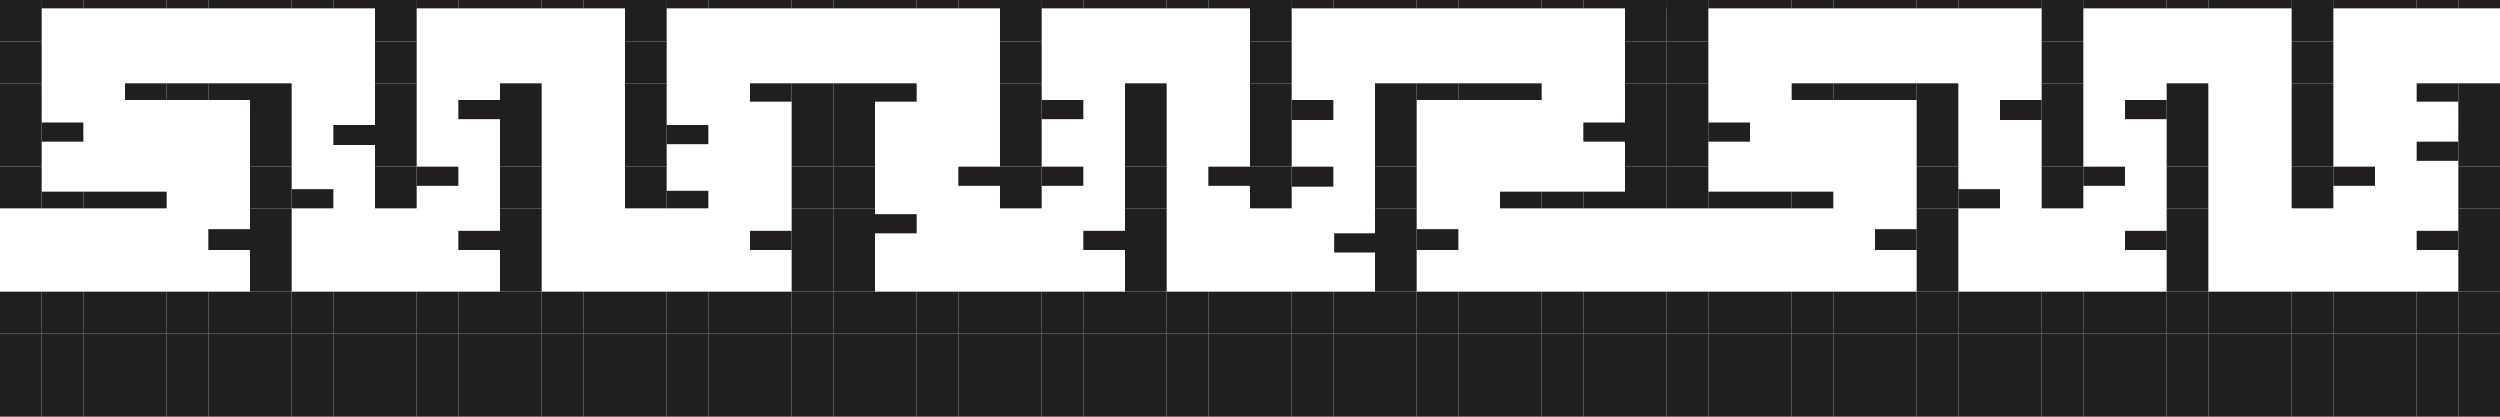 <?xml version="1.0" encoding="utf-8"?>
<!-- Generator: Adobe Illustrator 17.0.0, SVG Export Plug-In . SVG Version: 6.00 Build 0)  -->
<!DOCTYPE svg PUBLIC "-//W3C//DTD SVG 1.1//EN" "http://www.w3.org/Graphics/SVG/1.1/DTD/svg11.dtd">
<svg version="1.1" id="BLOQUES_2_" xmlns="http://www.w3.org/2000/svg" xmlns:xlink="http://www.w3.org/1999/xlink" x="0px" y="0px"
	 width="3000px" height="499.999px" viewBox="0 0 3000 499.999" enable-background="new 0 0 3000 499.999" xml:space="preserve">
<g id="BLOQUES">
	<rect x="0"  y="350" fill="#201E1E" width="50" height="50"/>
	<rect x="50" y="350" fill="#201E1E" width="50" height="50"/>
	<rect x="150" y="350" fill="#201E1E" width="50" height="50"/>
	<rect x="100" y="350" fill="#201E1E" width="50" height="50"/>
	<rect x="350" y="350" fill="#201E1E" width="50" height="50"/>
	<rect x="300" y="350" fill="#201E1E" width="50" height="50"/>
	<rect x="200" y="350" fill="#201E1E" width="50" height="50"/>
	<rect x="250" y="350" fill="#201E1E" width="50" height="50"/>
	<rect x="750" y="350" fill="#201E1E" width="50" height="50"/>
	<rect x="700" y="350" fill="#201E1E" width="50" height="50"/>
	<rect x="600" y="350" fill="#201E1E" width="50" height="50"/>
	<rect x="650" y="350" fill="#201E1E" width="50" height="50"/>
	<rect x="400" y="350" fill="#201E1E" width="50" height="50"/>
	<rect x="450" y="350" fill="#201E1E" width="50" height="50"/>
	<rect x="550" y="350" fill="#201E1E" width="50" height="50"/>
	<rect x="500" y="350" fill="#201E1E" width="50" height="50"/>
	<rect x="800" y="350" fill="#201E1E" width="50" height="50"/>
	<rect x="850" y="350" fill="#201E1E" width="50" height="50"/>
	<rect x="900" y="350" fill="#201E1E" width="50" height="50"/>
	<rect x="950" y="350" fill="#201E1E" width="50" height="50"/>
	<rect x="0" y="200" fill="#201E1E" width="50" height="50"/>
	<rect x="0" y="150" fill="#201E1E" width="50" height="50"/>
	<rect x="0" y="50" fill="#201E1E" width="50" height="50"/>
	<rect x="0" y="100" fill="#201E1E" width="50" height="50"/>
	<rect x="0" y="0" fill="#201E1E" width="50" height="50"/>
	<rect x="0" y="0" fill="#201E1E" width="50" height="10"/>
	<rect x="50" y="0" fill="#201E1E" width="50" height="10"/>
	<rect x="150" y="0" fill="#201E1E" width="50" height="10"/>
	<rect x="100" y="0" fill="#201E1E" width="50" height="10"/>
	<rect x="350" y="0" fill="#201E1E" width="50" height="10"/>
	<rect x="300" y="0" fill="#201E1E" width="50" height="10"/>
	<rect x="200" y="0" fill="#201E1E" width="50" height="10"/>
	<rect x="250" y="0" fill="#201E1E" width="50" height="10"/>
	<rect x="750" y="0" fill="#201E1E" width="50" height="10"/>
	<rect x="700" y="0" fill="#201E1E" width="50" height="10"/>
	<rect x="600" y="0" fill="#201E1E" width="50" height="10"/>
	<rect x="650" y="0" fill="#201E1E" width="50" height="10"/>
	<rect x="400" y="0" fill="#201E1E" width="50" height="10"/>
	<rect x="450" y="0" fill="#201E1E" width="50" height="10"/>
	<rect x="550" y="0" fill="#201E1E" width="50" height="10"/>
	<rect x="500" y="0" fill="#201E1E" width="50" height="10"/>
	<rect x="800" y="0" fill="#201E1E" width="50" height="10"/>
	<rect x="850" y="0" fill="#201E1E" width="50" height="10"/>
	<rect x="900" y="0" fill="#201E1E" width="50" height="10"/>
	<rect x="950" y="0" fill="#201E1E" width="50" height="10"/>
	<rect x="950" y="200" fill="#201E1E" width="50" height="50"/>
	<rect x="950" y="150" fill="#201E1E" width="50" height="50"/>
	<rect x="950" y="100" fill="#201E1E" width="50" height="50"/>
	<rect x="950" y="250" fill="#201E1E" width="50" height="50"/>
	<rect x="950" y="300" fill="#201E1E" width="50" height="50"/>
	<rect x="300" y="150" fill="#201E1E" width="50" height="50"/>
	<rect x="300" y="200" fill="#201E1E" width="50" height="50"/>
	<rect x="300" y="300" fill="#201E1E" width="50" height="50"/>
	<rect x="300" y="250" fill="#201E1E" width="50" height="50"/>
	<rect x="50" y="230" fill="#201E1E" width="50" height="20"/>
	<rect x="100" y="230" fill="#201E1E" width="50" height="20"/>
	<rect x="150" y="230" fill="#201E1E" width="50" height="20"/>
	<rect x="300" y="100" fill="#201E1E" width="50" height="50"/>
	<rect x="250" y="100" fill="#201E1E" width="50" height="20"/>
	<rect x="200" y="100" fill="#201E1E" width="50" height="20"/>
	<rect x="150" y="100" fill="#201E1E" width="50" height="20"/>
	<rect x="450" y="150" fill="#201E1E" width="50" height="50"/>
	<rect x="450" y="100" fill="#201E1E" width="50" height="50"/>
	<rect x="450" y="0" fill="#201E1E" width="50" height="50"/>
	<rect x="450" y="50" fill="#201E1E" width="50" height="50"/>
	<rect x="450" y="200" fill="#201E1E" width="50" height="50"/>
	<rect x="600" y="150" fill="#201E1E" width="50" height="50"/>
	<rect x="600" y="200" fill="#201E1E" width="50" height="50"/>
	<rect x="600" y="300" fill="#201E1E" width="50" height="50"/>
	<rect x="600" y="250" fill="#201E1E" width="50" height="50"/>
	<rect x="600" y="100" fill="#201E1E" width="50" height="50"/>
	<rect x="750.001" y="150" fill="#201E1E" width="50" height="50"/>
	<rect x="750" y="100" fill="#201E1E" width="50" height="50"/>
	<rect x="750" y="0" fill="#201E1E" width="50" height="50"/>
	<rect x="750" y="50.015" fill="#201E1E" width="50" height="50"/>
	<rect x="750.002" y="199.989" fill="#201E1E" width="50" height="50"/>
	<rect x="800" y="150" fill="#201E1E" width="50" height="23"/>
	<rect x="900" y="100" fill="#201E1E" width="50" height="22"/>
	<rect x="900" y="277" fill="#201E1E" width="50" height="23"/>
	<rect x="250" y="275" fill="#201E1E" width="50" height="25"/>
	<rect x="50" y="147" fill="#201E1E" width="50" height="23"/>
	<rect x="400" y="150" fill="#201E1E" width="50" height="24"/>
	<rect x="350" y="227" fill="#201E1E" width="50" height="23"/>
	<rect x="550" y="277" fill="#201E1E" width="50" height="23"/>
	<rect x="500" y="200" fill="#201E1E" width="50" height="23"/>
	<rect x="550" y="120" fill="#201E1E" width="50" height="23"/>
	<rect x="1950" y="350" fill="#201E1E" width="50" height="50"/>
	<rect x="1900" y="350" fill="#201E1E" width="50" height="50"/>
	<rect x="1800" y="350" fill="#201E1E" width="50" height="50"/>
	<rect x="1850" y="350" fill="#201E1E" width="50" height="50"/>
	<rect x="1600" y="350" fill="#201E1E" width="50" height="50"/>
	<rect x="1650" y="350" fill="#201E1E" width="50" height="50"/>
	<rect x="1750" y="350" fill="#201E1E" width="50" height="50"/>
	<rect x="1700" y="350" fill="#201E1E" width="50" height="50"/>
	<rect x="1200" y="350" fill="#201E1E" width="50" height="50"/>
	<rect x="1250" y="350" fill="#201E1E" width="50" height="50"/>
	<rect x="1350" y="350" fill="#201E1E" width="50" height="50"/>
	<rect x="1300" y="350" fill="#201E1E" width="50" height="50"/>
	<rect x="1550" y="350" fill="#201E1E" width="50" height="50"/>
	<rect x="1500" y="350" fill="#201E1E" width="50" height="50"/>
	<rect x="1400" y="350" fill="#201E1E" width="50" height="50"/>
	<rect x="1450" y="350" fill="#201E1E" width="50" height="50"/>
	<rect x="1150" y="350" fill="#201E1E" width="50" height="50"/>
	<rect x="1100" y="350" fill="#201E1E" width="50" height="50"/>
	<rect x="1050" y="350" fill="#201E1E" width="50" height="50"/>
	<rect x="1000" y="350" fill="#201E1E" width="50" height="50"/>
	<rect x="1950" y="200" fill="#201E1E" width="50" height="50"/>
	<rect x="1950" y="150" fill="#201E1E" width="50" height="50"/>
	<rect x="1950" y="50" fill="#201E1E" width="50" height="50"/>
	<rect x="1950" y="100" fill="#201E1E" width="50" height="50"/>
	<rect x="1950" y="0" fill="#201E1E" width="50" height="50"/>
	<rect x="1950" y="0" fill="#201E1E" width="50" height="10"/>
	<rect x="1900" y="0" fill="#201E1E" width="50" height="10"/>
	<rect x="1800" y="0" fill="#201E1E" width="50" height="10"/>
	<rect x="1850" y="0" fill="#201E1E" width="50" height="10"/>
	<rect x="1600" y="0" fill="#201E1E" width="50" height="10"/>
	<rect x="1650" y="0" fill="#201E1E" width="50" height="10"/>
	<rect x="1750" y="0" fill="#201E1E" width="50" height="10"/>
	<rect x="1700" y="0" fill="#201E1E" width="50" height="10"/>
	<rect x="1200" y="0" fill="#201E1E" width="50" height="10"/>
	<rect x="1250" y="0" fill="#201E1E" width="50" height="10"/>
	<rect x="1350" y="0" fill="#201E1E" width="50" height="10"/>
	<rect x="1300" y="0" fill="#201E1E" width="50" height="10"/>
	<rect x="1550" y="0" fill="#201E1E" width="50" height="10"/>
	<rect x="1500" y="0" fill="#201E1E" width="50" height="10"/>
	<rect x="1400" y="0" fill="#201E1E" width="50" height="10"/>
	<rect x="1450" y="0" fill="#201E1E" width="50" height="10"/>
	<rect x="1150" y="0" fill="#201E1E" width="50" height="10"/>
	<rect x="1100" y="0" fill="#201E1E" width="50" height="10"/>
	<rect x="1050" y="0" fill="#201E1E" width="50" height="10"/>
	<rect x="1000" y="0" fill="#201E1E" width="50" height="10"/>
	<rect x="1000" y="200" fill="#201E1E" width="50" height="50"/>
	<rect x="1000" y="150" fill="#201E1E" width="50" height="50"/>
	<rect x="1000" y="100" fill="#201E1E" width="50" height="50"/>
	<rect x="1000" y="250" fill="#201E1E" width="50" height="50"/>
	<rect x="1000" y="300" fill="#201E1E" width="50" height="50"/>
	<rect x="1650" y="150" fill="#201E1E" width="50" height="50"/>
	<rect x="1650" y="200" fill="#201E1E" width="50" height="50"/>
	<rect x="1650" y="300" fill="#201E1E" width="50" height="50"/>
	<rect x="1650" y="250" fill="#201E1E" width="50" height="50"/>
	<rect x="1900" y="230" fill="#201E1E" width="50" height="20"/>
	<rect x="1850" y="230" fill="#201E1E" width="50" height="20"/>
	<rect x="1800" y="230" fill="#201E1E" width="50" height="20"/>
	<rect x="1650" y="100" fill="#201E1E" width="50" height="50"/>
	<rect x="1700" y="100" fill="#201E1E" width="50" height="20"/>
	<rect x="1750" y="100" fill="#201E1E" width="50" height="20"/>
	<rect x="1800" y="100" fill="#201E1E" width="50" height="20"/>
	<rect x="1500" y="150" fill="#201E1E" width="50" height="50"/>
	<rect x="1500" y="100" fill="#201E1E" width="50" height="50"/>
	<rect x="1500" y="0" fill="#201E1E" width="50" height="50"/>
	<rect x="1500" y="50" fill="#201E1E" width="50" height="50"/>
	<rect x="1500" y="200" fill="#201E1E" width="50" height="50"/>
	<rect x="1350" y="150" fill="#201E1E" width="50" height="50"/>
	<rect x="1350" y="200" fill="#201E1E" width="50" height="50"/>
	<rect x="1350" y="300" fill="#201E1E" width="50" height="50"/>
	<rect x="1350" y="250" fill="#201E1E" width="50" height="50"/>
	<rect x="1350" y="100" fill="#201E1E" width="50" height="50"/>
	<rect x="1200" y="150" fill="#201E1E" width="50" height="50"/>
	<rect x="1200" y="100" fill="#201E1E" width="50" height="50"/>
	<rect x="1200" y="0" fill="#201E1E" width="50" height="50"/>
	<rect x="1200" y="50" fill="#201E1E" width="50" height="50"/>
	<rect x="1200" y="200" fill="#201E1E" width="50" height="50"/>
	<rect x="1150" y="200" fill="#201E1E" width="50" height="23"/>
	<rect x="1050" y="100" fill="#201E1E" width="50" height="22"/>
	<rect x="1050" y="257" fill="#201E1E" width="50" height="23"/>
	<rect x="1700" y="275" fill="#201E1E" width="50" height="25"/>
	<rect x="1900" y="147" fill="#201E1E" width="50" height="23"/>
	<rect x="1550" y="120" fill="#201E1E" width="50" height="24"/>
	<rect x="1300" y="277" fill="#201E1E" width="50" height="23"/>
	<rect x="1450" y="200" fill="#201E1E" width="50" height="23"/>
	<rect x="1250" y="120" fill="#201E1E" width="50" height="23"/>
	<rect x="2000" y="350" fill="#201E1E" width="50" height="50"/>
	<rect x="2050" y="350" fill="#201E1E" width="50" height="50"/>
	<rect x="2150" y="350" fill="#201E1E" width="50" height="50"/>
	<rect x="2100" y="350" fill="#201E1E" width="50" height="50"/>
	<rect x="2350" y="350" fill="#201E1E" width="50" height="50"/>
	<rect x="2300" y="350" fill="#201E1E" width="50" height="50"/>
	<rect x="2200" y="350" fill="#201E1E" width="50" height="50"/>
	<rect x="2250" y="350" fill="#201E1E" width="50" height="50"/>
	<rect x="2750" y="350" fill="#201E1E" width="50" height="50"/>
	<rect x="2700" y="350" fill="#201E1E" width="50" height="50"/>
	<rect x="2600" y="350" fill="#201E1E" width="50" height="50"/>
	<rect x="2650" y="350" fill="#201E1E" width="50" height="50"/>
	<rect x="2400" y="350" fill="#201E1E" width="50" height="50"/>
	<rect x="2450" y="350" fill="#201E1E" width="50" height="50"/>
	<rect x="2550" y="350" fill="#201E1E" width="50" height="50"/>
	<rect x="2500" y="350" fill="#201E1E" width="50" height="50"/>
	<rect x="2800" y="350" fill="#201E1E" width="50" height="50"/>
	<rect x="2850" y="350" fill="#201E1E" width="50" height="50"/>
	<rect x="2900" y="350" fill="#201E1E" width="50" height="50"/>
	<rect x="2950" y="350" fill="#201E1E" width="50" height="50"/>
	<rect x="2000" y="200" fill="#201E1E" width="50" height="50"/>
	<rect x="2000" y="150" fill="#201E1E" width="50" height="50"/>
	<rect x="2000" y="50" fill="#201E1E" width="50" height="50"/>
	<rect x="2000" y="100" fill="#201E1E" width="50" height="50"/>
	<rect x="2000" y="0" fill="#201E1E" width="50" height="50"/>
	<rect x="2000" y="0" fill="#201E1E" width="50" height="10"/>
	<rect x="2050" y="0" fill="#201E1E" width="50" height="10"/>
	<rect x="2150" y="0" fill="#201E1E" width="50" height="10"/>
	<rect x="2100" y="0" fill="#201E1E" width="50" height="10"/>
	<rect x="2350" y="0" fill="#201E1E" width="50" height="10"/>
	<rect x="2300" y="0" fill="#201E1E" width="50" height="10"/>
	<rect x="2200" y="0" fill="#201E1E" width="50" height="10"/>
	<rect x="2250" y="0" fill="#201E1E" width="50" height="10"/>
	<rect x="2750" y="0" fill="#201E1E" width="50" height="10"/>
	<rect x="2700" y="0" fill="#201E1E" width="50" height="10"/>
	<rect x="2600" y="0" fill="#201E1E" width="50" height="10"/>
	<rect x="2650" y="0" fill="#201E1E" width="50" height="10"/>
	<rect x="2400" y="0" fill="#201E1E" width="50" height="10"/>
	<rect x="2450" y="0" fill="#201E1E" width="50" height="10"/>
	<rect x="2550" y="0" fill="#201E1E" width="50" height="10"/>
	<rect x="2500" y="0" fill="#201E1E" width="50" height="10"/>
	<rect x="2800" y="0" fill="#201E1E" width="50" height="10"/>
	<rect x="2850" y="0" fill="#201E1E" width="50" height="10"/>
	<rect x="2900" y="0" fill="#201E1E" width="50" height="10"/>
	<rect x="2950" y="0" fill="#201E1E" width="50" height="10"/>
	<rect x="2950" y="200" fill="#201E1E" width="50" height="50"/>
	<rect x="2950" y="150" fill="#201E1E" width="50" height="50"/>
	<rect x="2950" y="100" fill="#201E1E" width="50" height="50"/>
	<rect x="2950" y="250" fill="#201E1E" width="50" height="50"/>
	<rect x="2950" y="300" fill="#201E1E" width="50" height="50"/>
	<rect x="2300" y="150" fill="#201E1E" width="50" height="50"/>
	<rect x="2300" y="200" fill="#201E1E" width="50" height="50"/>
	<rect x="2300" y="300" fill="#201E1E" width="50" height="50"/>
	<rect x="2300" y="250" fill="#201E1E" width="50" height="50"/>
	<rect x="2050" y="230" fill="#201E1E" width="50" height="20"/>
	<rect x="2100" y="230" fill="#201E1E" width="50" height="20"/>
	<rect x="2150" y="230" fill="#201E1E" width="50" height="20"/>
	<rect x="2300" y="100" fill="#201E1E" width="50" height="50"/>
	<rect x="2250" y="100" fill="#201E1E" width="50" height="20"/>
	<rect x="2200" y="100" fill="#201E1E" width="50" height="20"/>
	<rect x="2150" y="100" fill="#201E1E" width="50" height="20"/>
	<rect x="2450" y="150" fill="#201E1E" width="50" height="50"/>
	<rect x="2450" y="100" fill="#201E1E" width="50" height="50"/>
	<rect x="2450" y="0" fill="#201E1E" width="50" height="50"/>
	<rect x="2450" y="50" fill="#201E1E" width="50" height="50"/>
	<rect x="2450" y="200" fill="#201E1E" width="50" height="50"/>
	<rect x="2600" y="150" fill="#201E1E" width="50" height="50"/>
	<rect x="2600" y="200" fill="#201E1E" width="50" height="50"/>
	<rect x="2600" y="300" fill="#201E1E" width="50" height="50"/>
	<rect x="2600" y="250" fill="#201E1E" width="50" height="50"/>
	<rect x="2600" y="100" fill="#201E1E" width="50" height="50"/>
	<rect x="2750" y="150" fill="#201E1E" width="50" height="50"/>
	<rect x="2750" y="100" fill="#201E1E" width="50" height="50"/>
	<rect x="2750" y="0" fill="#201E1E" width="50" height="50"/>
	<rect x="2750" y="50" fill="#201E1E" width="50" height="50"/>
	<rect x="2750" y="200" fill="#201E1E" width="50" height="50"/>
	<rect x="2900" y="170" fill="#201E1E" width="50" height="23"/>
	<rect x="2900" y="100" fill="#201E1E" width="50" height="22"/>
	<rect x="2900" y="277" fill="#201E1E" width="50" height="23"/>
	<rect x="2250" y="275" fill="#201E1E" width="50" height="25"/>
	<rect x="2050" y="147" fill="#201E1E" width="50" height="23"/>
	<rect x="2400" y="120" fill="#201E1E" width="50" height="24"/>
	<rect x="2350" y="227" fill="#201E1E" width="50" height="23"/>
	<rect x="2550" y="277" fill="#201E1E" width="50" height="23"/>
	<rect x="2500" y="200" fill="#201E1E" width="50" height="23"/>
	<rect x="2550" y="120" fill="#201E1E" width="50" height="23"/>
	<rect x="800" y="228.972" fill="#201E1E" width="50" height="21"/>
	<rect x="1250" y="200" fill="#201E1E" width="50" height="23"/>
	<rect x="1550" y="200" fill="#201E1E" width="50" height="24"/>
	<rect x="1601" y="280" fill="#201E1E" width="50" height="23"/>
	<rect x="2800" y="200" fill="#201E1E" width="50" height="23"/>
	<rect x="0" y="450" fill="#201E1E" width="50" height="50"/>
	<rect x="50" y="450" fill="#201E1E" width="50" height="50"/>
	<rect x="150" y="450" fill="#201E1E" width="50" height="50"/>
	<rect x="100" y="450" fill="#201E1E" width="50" height="50"/>
	<rect x="350" y="450" fill="#201E1E" width="50" height="50"/>
	<rect x="300" y="450" fill="#201E1E" width="50" height="50"/>
	<rect x="200" y="450" fill="#201E1E" width="50" height="50"/>
	<rect x="250" y="450" fill="#201E1E" width="50" height="50"/>
	<rect x="750" y="450" fill="#201E1E" width="50" height="50"/>
	<rect x="700" y="450" fill="#201E1E" width="50" height="50"/>
	<rect x="600" y="450" fill="#201E1E" width="50" height="50"/>
	<rect x="650" y="450" fill="#201E1E" width="50" height="50"/>
	<rect x="400" y="450" fill="#201E1E" width="50" height="50"/>
	<rect x="450" y="450" fill="#201E1E" width="50" height="50"/>
	<rect x="550" y="450" fill="#201E1E" width="50" height="50"/>
	<rect x="500" y="450" fill="#201E1E" width="50" height="50"/>
	<rect x="800" y="450" fill="#201E1E" width="50" height="50"/>
	<rect x="850" y="450" fill="#201E1E" width="50" height="50"/>
	<rect x="900" y="450" fill="#201E1E" width="50" height="50"/>
	<rect x="950" y="450" fill="#201E1E" width="50" height="50"/>
	<rect x="1950" y="450" fill="#201E1E" width="50" height="50"/>
	<rect x="1900" y="450" fill="#201E1E" width="50" height="50"/>
	<rect x="1800" y="450" fill="#201E1E" width="50" height="50"/>
	<rect x="1850" y="450" fill="#201E1E" width="50" height="50"/>
	<rect x="1600" y="450" fill="#201E1E" width="50" height="50"/>
	<rect x="1650" y="450" fill="#201E1E" width="50" height="50"/>
	<rect x="1750" y="450" fill="#201E1E" width="50" height="50"/>
	<rect x="1700" y="450" fill="#201E1E" width="50" height="50"/>
	<rect x="1200" y="450" fill="#201E1E" width="50" height="50"/>
	<rect x="1250" y="450" fill="#201E1E" width="50" height="50"/>
	<rect x="1350" y="450" fill="#201E1E" width="50" height="50"/>
	<rect x="1300" y="450" fill="#201E1E" width="50" height="50"/>
	<rect x="1550" y="450" fill="#201E1E" width="50" height="50"/>
	<rect x="1500" y="450" fill="#201E1E" width="50" height="50"/>
	<rect x="1400" y="450" fill="#201E1E" width="50" height="50"/>
	<rect x="1450" y="450" fill="#201E1E" width="50" height="50"/>
	<rect x="1150" y="450" fill="#201E1E" width="50" height="50"/>
	<rect x="1100" y="450" fill="#201E1E" width="50" height="50"/>
	<rect x="1050" y="450" fill="#201E1E" width="50" height="50"/>
	<rect x="1000" y="450" fill="#201E1E" width="50" height="50"/>
	<rect x="2000" y="450" fill="#201E1E" width="50" height="50"/>
	<rect x="2050" y="450" fill="#201E1E" width="50" height="50"/>
	<rect x="2150" y="450" fill="#201E1E" width="50" height="50"/>
	<rect x="2100" y="450" fill="#201E1E" width="50" height="50"/>
	<rect x="2350" y="450" fill="#201E1E" width="50" height="50"/>
	<rect x="2300" y="450" fill="#201E1E" width="50" height="50"/>
	<rect x="2200" y="450" fill="#201E1E" width="50" height="50"/>
	<rect x="2250" y="450" fill="#201E1E" width="50" height="50"/>
	<rect x="2750" y="450" fill="#201E1E" width="50" height="50"/>
	<rect x="2700" y="450" fill="#201E1E" width="50" height="50"/>
	<rect x="2600" y="450" fill="#201E1E" width="50" height="50"/>
	<rect x="2650" y="450" fill="#201E1E" width="50" height="50"/>
	<rect x="2400" y="450" fill="#201E1E" width="50" height="50"/>
	<rect x="2450" y="450" fill="#201E1E" width="50" height="50"/>
	<rect x="2550" y="450" fill="#201E1E" width="50" height="50"/>
	<rect x="2500" y="450" fill="#201E1E" width="50" height="50"/>
	<rect x="2800" y="450" fill="#201E1E" width="50" height="50"/>
	<rect x="2850" y="450" fill="#201E1E" width="50" height="50"/>
	<rect x="2900" y="450" fill="#201E1E" width="50" height="50"/>
	<rect x="2950" y="450" fill="#201E1E" width="50" height="50"/>
	<rect x="0" y="400" fill="#201E1E" width="50" height="50"/>
	<rect x="50" y="400" fill="#201E1E" width="50" height="50"/>
	<rect x="150" y="400" fill="#201E1E" width="50" height="50"/>
	<rect x="100" y="400" fill="#201E1E" width="50" height="50"/>
	<rect x="350" y="400" fill="#201E1E" width="50" height="50"/>
	<rect x="300" y="400" fill="#201E1E" width="50" height="50"/>
	<rect x="200" y="400" fill="#201E1E" width="50" height="50"/>
	<rect x="250" y="400" fill="#201E1E" width="50" height="50"/>
	<rect x="750" y="400" fill="#201E1E" width="50" height="50"/>
	<rect x="700" y="400" fill="#201E1E" width="50" height="50"/>
	<rect x="600" y="400" fill="#201E1E" width="50" height="50"/>
	<rect x="650" y="400" fill="#201E1E" width="50" height="50"/>
	<rect x="400" y="400" fill="#201E1E" width="50" height="50"/>
	<rect x="450" y="400" fill="#201E1E" width="50" height="50"/>
	<rect x="550" y="400" fill="#201E1E" width="50" height="50"/>
	<rect x="500" y="400" fill="#201E1E" width="50" height="50"/>
	<rect x="800" y="400" fill="#201E1E" width="50" height="50"/>
	<rect x="850" y="400" fill="#201E1E" width="50" height="50"/>
	<rect x="900" y="400" fill="#201E1E" width="50" height="50"/>
	<rect x="950" y="400" fill="#201E1E" width="50" height="50"/>
	<rect x="1950" y="400" fill="#201E1E" width="50" height="50"/>
	<rect x="1900" y="400" fill="#201E1E" width="50" height="50"/>
	<rect x="1800" y="400" fill="#201E1E" width="50" height="50"/>
	<rect x="1850" y="400" fill="#201E1E" width="50" height="50"/>
	<rect x="1600" y="400" fill="#201E1E" width="50" height="50"/>
	<rect x="1650" y="400" fill="#201E1E" width="50" height="50"/>
	<rect x="1750" y="400" fill="#201E1E" width="50" height="50"/>
	<rect x="1700" y="400" fill="#201E1E" width="50" height="50"/>
	<rect x="1200" y="400" fill="#201E1E" width="50" height="50"/>
	<rect x="1250" y="400" fill="#201E1E" width="50" height="50"/>
	<rect x="1350" y="400" fill="#201E1E" width="50" height="50"/>
	<rect x="1300" y="400" fill="#201E1E" width="50" height="50"/>
	<rect x="1550" y="400" fill="#201E1E" width="50" height="50"/>
	<rect x="1500" y="400" fill="#201E1E" width="50" height="50"/>
	<rect x="1400" y="400" fill="#201E1E" width="50" height="50"/>
	<rect x="1450" y="400" fill="#201E1E" width="50" height="50"/>
	<rect x="1150" y="400" fill="#201E1E" width="50" height="50"/>
	<rect x="1100" y="400" fill="#201E1E" width="50" height="50"/>
	<rect x="1050" y="400" fill="#201E1E" width="50" height="50"/>
	<rect x="1000" y="400" fill="#201E1E" width="50" height="50"/>
	<rect x="2000" y="400" fill="#201E1E" width="50" height="50"/>
	<rect x="2050" y="400" fill="#201E1E" width="50" height="50"/>
	<rect x="2150" y="400" fill="#201E1E" width="50" height="50"/>
	<rect x="2100" y="400" fill="#201E1E" width="50" height="50"/>
	<rect x="2350" y="400" fill="#201E1E" width="50" height="50"/>
	<rect x="2300" y="400" fill="#201E1E" width="50" height="50"/>
	<rect x="2200" y="400" fill="#201E1E" width="50" height="50"/>
	<rect x="2250" y="400" fill="#201E1E" width="50" height="50"/>
	<rect x="2750" y="400" fill="#201E1E" width="50" height="50"/>
	<rect x="2700" y="400" fill="#201E1E" width="50" height="50"/>
	<rect x="2600" y="400" fill="#201E1E" width="50" height="50"/>
	<rect x="2650" y="400" fill="#201E1E" width="50" height="50"/>
	<rect x="2400" y="400" fill="#201E1E" width="50" height="50"/>
	<rect x="2450" y="400" fill="#201E1E" width="50" height="50"/>
	<rect x="2550" y="400" fill="#201E1E" width="50" height="50"/>
	<rect x="2500" y="400" fill="#201E1E" width="50" height="50"/>
	<rect x="2800" y="400" fill="#201E1E" width="50" height="50"/>
	<rect x="2850" y="400" fill="#201E1E" width="50" height="50"/>
	<rect x="2900" y="400" fill="#201E1E" width="50" height="50"/>
	<rect x="2950" y="400" fill="#201E1E" width="50" height="50"/>

</g>
</svg>

